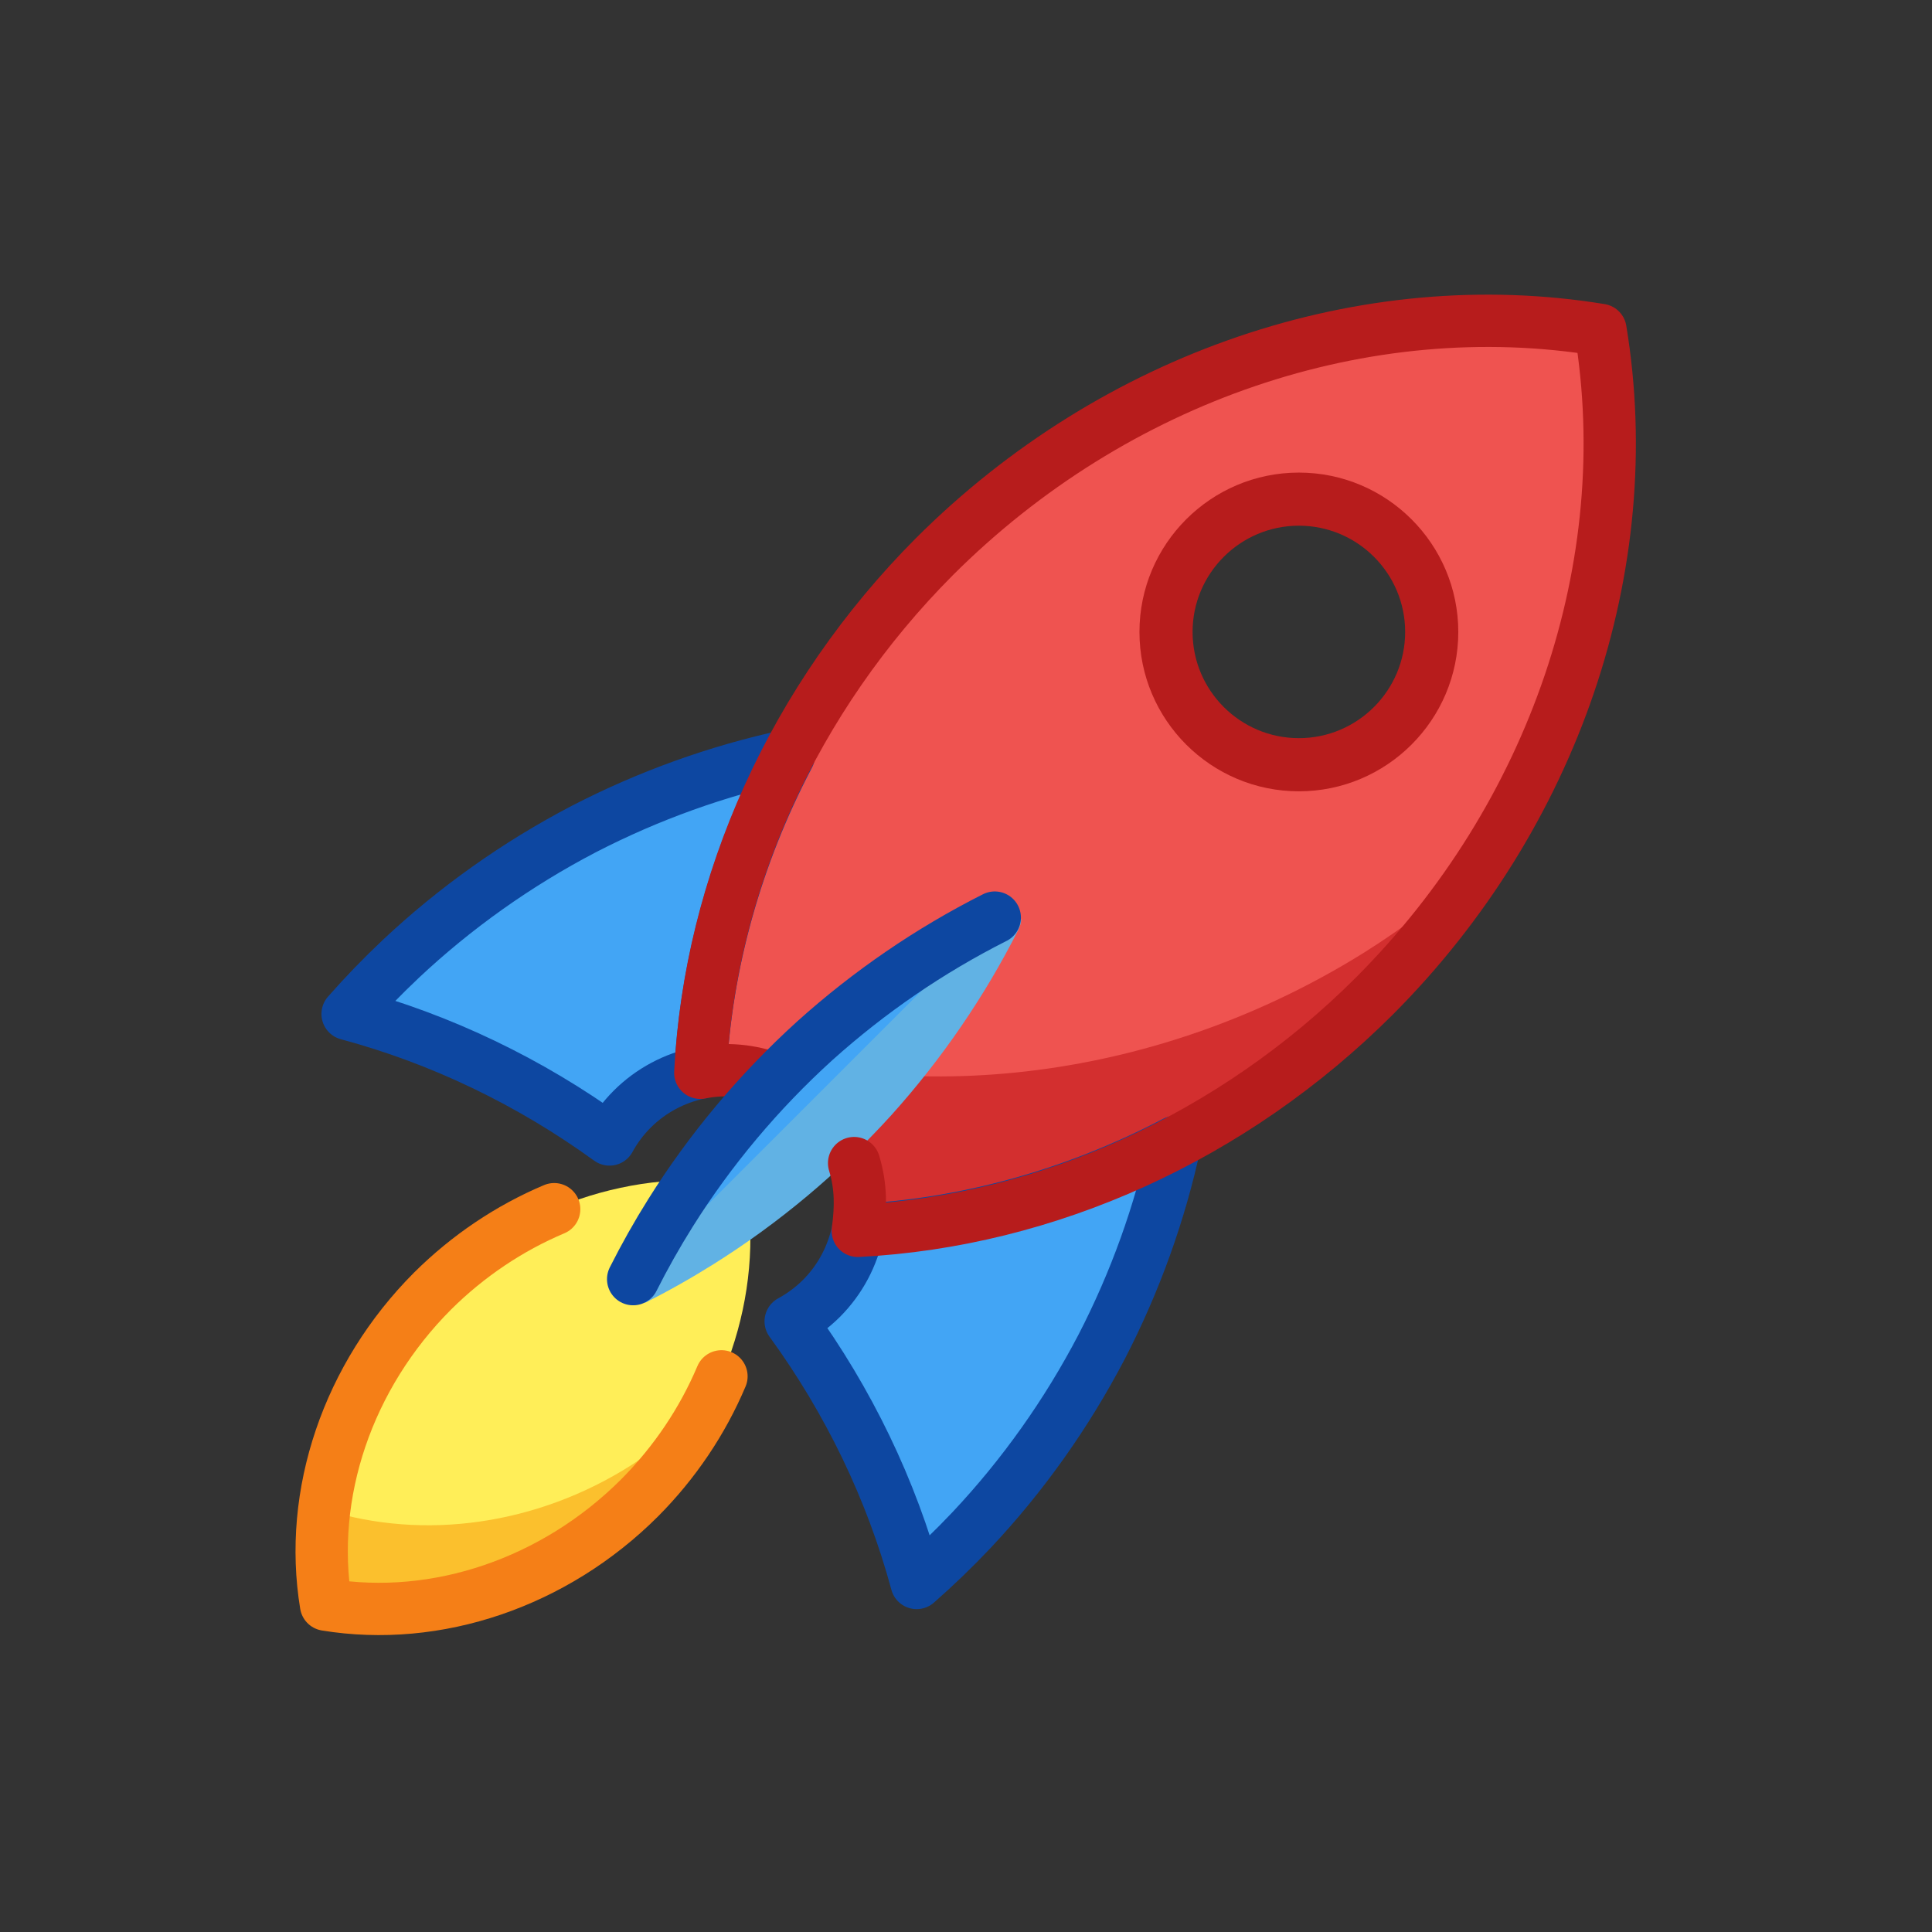<svg version="1.1" viewBox="0 0 72 72" xmlns="http://www.w3.org/2000/svg">
<rect x="0" y="0" width="72" height="72" fill="#333333" stroke="none"/>
<path d="m16.12 48.114c-3.158 3.163-4.652 7.56-3.97 11.688 4.128 0.676 8.522-0.82 11.683-3.977 3.158-3.163 4.652-7.56 3.97-11.688-4.128-0.676-8.522 0.82-11.683 3.977z" fill="#ffee58"/>
<path d="m31.973 45.839c-0.192 0.966-0.666 1.854-1.362 2.551-0.339 0.337-0.725 0.624-1.145 0.852 2.163 2.972 3.758 6.285 4.695 9.751 0.709-0.622 1.391-1.279 2.042-1.968 1.914-2.034 3.549-4.338 4.852-6.833 1.251-2.42 2.175-4.992 2.744-7.635-3.728 1.954-7.772 3.077-11.826 3.284z" fill="#61b2e4"/>
<path d="m14.923 35.749c-0.69 0.65-1.347 1.33-1.969 2.038 3.468 0.931 6.785 2.521 9.76 4.678 0.226-0.414 0.51-0.794 0.844-1.128 0.695-0.694 1.579-1.167 2.542-1.36 0.211-4.051 1.336-8.09 3.293-11.814 0.002-0.004 0.004-0.007 0.006-0.011-2.645 0.569-5.219 1.493-7.641 2.743-2.496 1.303-4.8 2.939-6.835 4.853z" fill="#42a5f5" stroke="#0d47a1"/>
<path d="m34.821 20.747c-5.231 5.251-8.367 12.164-8.723 19.233 1.638-0.332 3.333 0.178 4.515 1.358 1.186 1.187 1.696 2.89 1.356 4.533 7.075-0.361 13.992-3.502 19.242-8.74 6.712-6.723 9.884-16.067 8.434-24.839-1.732-0.283-3.504-0.388-5.292-0.314-7.174 0.293-14.21 3.451-19.532 8.768zm10.249-0.529c1.841-1.841 4.827-1.842 6.669-0.001l0.001 0.001c1.842 1.841 1.842 4.825 0.001 6.667l-0.001 0.001c-1.842 1.84-4.827 1.84-6.668-0.001-1.842-1.841-1.842-4.825-0.001-6.667z" fill="#ef5350"/>
<path d="m26.538 52.037c-0.876 0.983-1.889 1.847-3.007 2.562-3.491 2.223-7.724 2.834-11.441 1.653-0.149 1.196-0.129 2.392 0.06 3.55 4.128 0.676 8.522-0.82 11.683-3.977 1.105-1.113 2.021-2.396 2.705-3.787z" fill="#fbc02d"/>
<path d="m26.204 38.687c-0.033 0.428-0.056 0.856-0.068 1.283 1.627-0.316 3.305 0.197 4.477 1.368 1.186 1.187 1.696 2.89 1.356 4.533 7.075-0.362 13.991-3.504 19.24-8.741 1.493-1.507 2.827-3.162 3.975-4.934-1.347 1.227-2.805 2.334-4.353 3.307-7.557 4.711-16.694 5.892-24.627 3.183z" fill="#d32f2f"/>
<polygon points=""/>
<path d="m24.039 48.551c0.87-0.437 1.721-0.918 2.55-1.438 2.443-1.532 4.678-3.405 6.629-5.555l0.003-0.003c1.88-2.091 3.474-4.419 4.733-6.912 0.061-0.12 0.097-0.252 0.105-0.387-3.398-0.753-14.846 10.251-14.02 14.295z" fill="#61b2e4"/>
<path d="m48.405 29.49c-3.276 0-5.941-2.664-5.941-5.939s2.665-5.939 5.941-5.939 5.941 2.664 5.941 5.939-2.665 5.939-5.941 5.939zm0-9.899c-2.184 0-3.961 1.776-3.961 3.959 0 2.184 1.777 3.959 3.961 3.959 2.184 0 3.961-1.776 3.961-3.959 0-2.184-1.777-3.959-3.961-3.959z" fill="#b71c1c"/>
<g stroke-linecap="round" stroke-linejoin="round" stroke-miterlimit="10" stroke-width="1.949">
<path d="m20.653 45.063c-1.678 0.708-3.222 1.748-4.533 3.051-3.158 3.163-4.652 7.559-3.97 11.687 4.128 0.676 8.522-0.82 11.683-3.977 1.304-1.31 2.345-2.854 3.054-4.532" fill="none" stroke="#f57f17"/>
<path d="m14.923 35.749c-0.69 0.65-1.347 1.33-1.969 2.038 3.468 0.931 6.785 2.521 9.76 4.678 0.226-0.414 0.51-0.794 0.844-1.128 0.695-0.694 1.579-1.167 2.542-1.36 0.211-4.051 1.336-8.09 3.293-11.814 0.002-0.004 0.004-0.007 0.006-0.011-2.645 0.569-5.219 1.493-7.641 2.743-2.496 1.303-4.8 2.939-6.835 4.853z" fill="none" stroke="#0d47a1"/>
<path d="m31.973 45.839c-0.192 0.966-0.666 1.854-1.362 2.551-0.339 0.337-0.725 0.624-1.145 0.852 2.163 2.972 3.758 6.285 4.695 9.751 0.709-0.622 1.391-1.279 2.042-1.968 1.914-2.034 3.549-4.338 4.852-6.833 1.251-2.42 2.175-4.992 2.744-7.635-3.728 1.954-7.772 3.077-11.826 3.284z" fill="#42a5f5" stroke="#0d47a1"/>
<path d="m31.83 43.345c0.27 0.886 0.251 1.692 0.137 2.525 7.076-0.361 13.993-3.503 19.243-8.741 6.711-6.721 9.884-16.063 8.435-24.834-8.771-1.437-18.108 1.742-24.823 8.451-5.232 5.251-8.368 12.164-8.724 19.234 0.941-0.191 1.898-0.094 2.769 0.239" fill="none" stroke="#b71c1c"/>
<path d="m37.072 34.196h-2e-4c-2.416 1.218-4.672 2.763-6.7 4.584-2.085 1.891-3.9 4.056-5.384 6.421-0.504 0.803-0.968 1.627-1.392 2.469" fill="#42a5f5" stroke="#0d47a1"/>
</g>
</svg>
